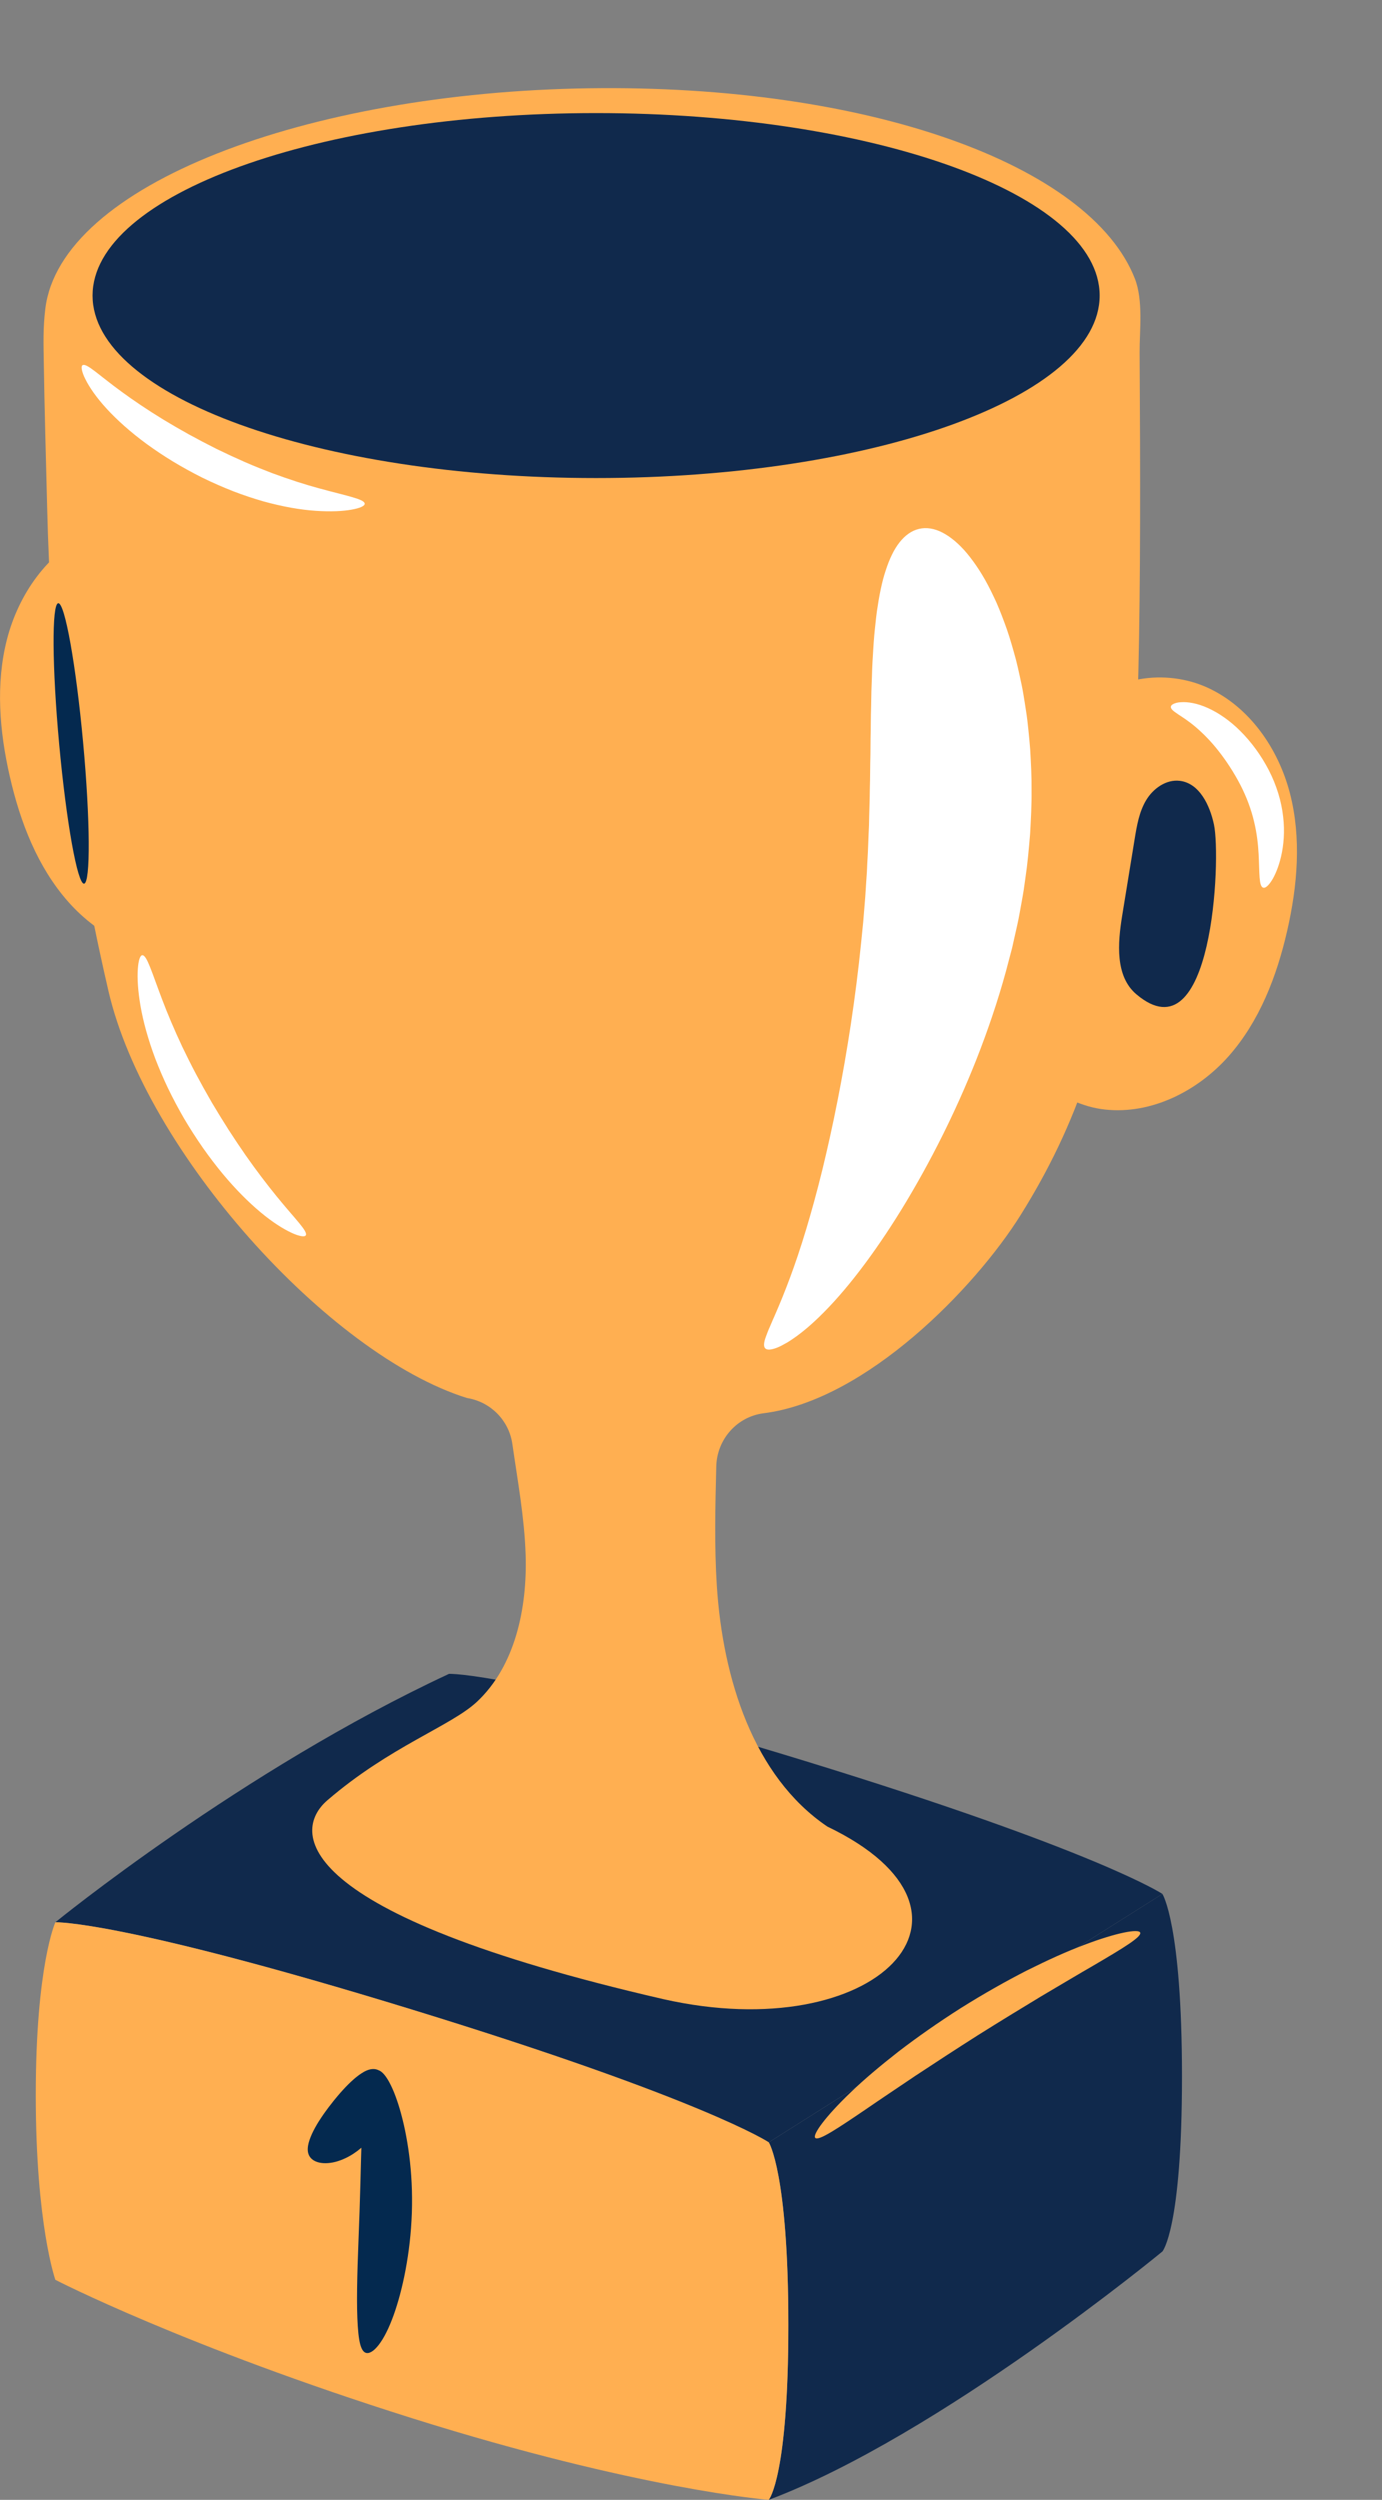 <svg width="193" height="349" viewBox="0 0 193 349" fill="none" xmlns="http://www.w3.org/2000/svg">
<rect x="0" y="0" width="193" height="349" fill="#808080" stroke="none"/>
<g clip-path="url(#clip0)">
<path d="M162.332 264.408C162.332 264.408 165.068 268.607 165.068 289.915C165.068 311.223 162.332 314.326 162.332 314.326C162.332 314.326 131.174 340.034 107.364 349C107.442 348.904 110.1 345.573 110.1 324.594C110.1 303.286 107.364 299.086 107.364 299.086L162.332 264.408Z" fill="#10294C"/>
<path d="M162.332 264.407L107.358 299.086C107.358 299.086 98.329 293.082 57.545 280.556C16.761 268.03 7.732 268.364 7.732 268.364C7.732 268.364 33.724 247.162 62.707 233.685C62.707 233.685 71.74 233.349 112.52 245.879C153.3 258.41 162.332 264.407 162.332 264.407Z" fill="#10294C"/>
<path d="M107.358 299.085C107.358 299.085 110.094 303.285 110.094 324.593C110.094 345.572 107.435 348.903 107.358 348.999C107.358 348.999 89.305 347.596 57.545 337.603C25.785 327.61 7.732 318.283 7.732 318.283C7.732 318.283 4.996 310.605 4.996 292.5C4.996 274.395 7.732 268.364 7.732 268.364C7.732 268.364 16.761 268.027 57.545 280.558C98.328 293.089 107.358 299.085 107.358 299.085Z" fill="#FFAF51"/>
<path d="M159.152 49.212C159.13 46.163 159.688 41.954 158.475 38.871C152.244 23.031 121.281 11.749 82.193 12.326C42.885 12.904 8.419 25.784 6.328 43.117C5.996 45.869 6.075 47.922 6.118 50.744C6.215 57.079 6.414 63.786 6.586 70.87C7.054 90.149 9.025 111.884 15.144 138.344C20.328 160.758 45.895 189.138 65.207 195.172C65.225 195.178 65.246 195.178 65.265 195.182C68.529 195.724 71.082 198.304 71.552 201.587C72.29 206.74 73.242 211.868 73.407 217.07C73.643 224.548 71.933 232.613 66.589 237.599C62.969 240.976 54.408 243.846 45.705 251.348C40.745 255.623 40.475 267.093 92.633 279.096C122.386 285.824 140.649 267.05 115.542 255.005C105.185 248.002 100.935 234.277 100.109 221.424C99.752 215.867 99.891 210.285 100.03 204.707C100.124 200.948 102.918 197.775 106.639 197.304C120.997 195.485 136.18 179.768 142.501 169.681C158.521 144.116 159.577 118.396 159.152 49.212Z" fill="#FFAF51"/>
<path d="M83.248 66.741C122.086 66.741 153.57 55.334 153.57 41.264C153.57 27.194 122.086 15.788 83.248 15.788C44.41 15.788 12.926 27.194 12.926 41.264C12.926 55.334 44.41 66.741 83.248 66.741Z" fill="#10294C"/>
<path d="M159.231 269.807C159.46 270.404 156.856 271.97 152.687 274.415C150.593 275.621 148.125 277.098 145.381 278.716C142.651 280.365 139.663 282.19 136.548 284.146C133.445 286.119 130.511 288.033 127.85 289.791C125.209 291.573 122.815 293.168 120.825 294.539C116.824 297.253 114.291 298.931 113.852 298.466C113.441 298.034 115.25 295.499 118.841 292.074C120.624 290.349 122.877 288.449 125.453 286.435C128.046 284.446 130.985 282.378 134.165 280.356C137.357 278.352 140.488 276.588 143.396 275.1C146.321 273.641 149.002 272.423 151.325 271.557C155.958 269.788 159.02 269.249 159.231 269.807Z" fill="#FFAF51"/>
<path d="M150.98 99.339C155.128 94.404 162.796 93.328 168.65 96.01C174.505 98.693 178.535 104.522 180.147 110.769C181.76 117.017 181.197 123.648 179.76 129.939C178.309 136.291 175.894 142.585 171.577 147.459C167.26 152.332 160.8 155.603 154.336 154.904C147.872 154.206 141.848 148.89 141.455 142.385L150.98 99.339Z" fill="#FFAF51"/>
<path d="M30.148 77.804C26.001 72.869 18.333 71.793 12.478 74.475C6.624 77.158 2.594 82.987 0.981 89.234C-0.631 95.482 -0.068 102.113 1.369 108.403C2.82 114.756 5.235 121.05 9.552 125.923C13.868 130.796 20.329 134.067 26.793 133.369C33.257 132.671 39.28 127.355 39.674 120.85L30.148 77.804Z" fill="#FFAF51"/>
<path d="M169.535 115.125C168.961 112.413 167.498 109.332 164.75 109.01C162.862 108.789 161.052 110.069 160.07 111.7C159.087 113.332 158.762 115.265 158.456 117.146C157.876 120.707 157.295 124.269 156.715 127.831C156.088 131.681 155.722 136.297 158.697 138.812C169.377 147.838 170.535 119.845 169.535 115.125Z" fill="#10294C"/>
<path d="M11.739 123.368C12.661 123.283 12.601 114.45 11.606 103.639C10.611 92.828 9.057 84.132 8.135 84.218C7.214 84.303 7.273 93.136 8.269 103.947C9.264 114.759 10.818 123.454 11.739 123.368Z" fill="#04294F"/>
<path d="M57.486 304.764C57.421 303.416 57.302 302.122 57.146 300.899C56.831 298.452 56.368 296.289 55.845 294.498C55.322 292.706 54.736 291.288 54.16 290.34C53.72 289.615 53.286 289.169 52.885 289.032C52.696 288.937 52.498 288.879 52.291 288.861C52.04 288.839 51.788 288.872 51.541 288.942C51.417 288.978 51.295 289.022 51.174 289.075C51.113 289.101 51.054 289.13 50.993 289.16C50.931 289.19 50.87 289.222 50.809 289.255C50.687 289.322 50.569 289.395 50.45 289.474C50.327 289.553 50.206 289.637 50.089 289.726C49.97 289.814 49.845 289.908 49.728 290.006C49.67 290.054 49.609 290.104 49.547 290.156C49.486 290.207 49.426 290.259 49.367 290.312C48.885 290.737 48.387 291.227 47.88 291.788C47.62 292.068 47.361 292.367 47.096 292.684C46.829 292.998 46.553 293.34 46.293 293.678C46.028 294.011 45.76 294.363 45.517 294.7C45.271 295.037 45.041 295.366 44.829 295.688C44.402 296.327 44.047 296.93 43.76 297.504C43.474 298.074 43.251 298.62 43.11 299.145C43.042 299.415 42.994 299.667 42.981 299.926C42.968 300.183 42.991 300.437 43.066 300.678C43.141 300.919 43.267 301.136 43.451 301.325C43.634 301.511 43.882 301.677 44.176 301.788C44.324 301.844 44.49 301.895 44.663 301.929C44.836 301.962 45.022 301.985 45.221 301.997C45.416 302.005 45.621 302.001 45.839 301.985C46.052 301.967 46.273 301.934 46.505 301.891C47.416 301.708 48.414 301.293 49.372 300.668C49.743 300.423 50.11 300.146 50.467 299.842C50.451 300.304 50.437 300.773 50.424 301.254C50.362 303.564 50.306 306.064 50.215 308.694C50.125 311.324 50.017 313.847 49.944 316.166C49.908 317.324 49.882 318.438 49.869 319.47C49.855 320.507 49.855 321.48 49.87 322.365C49.886 323.251 49.916 324.053 49.964 324.761C50.011 325.47 50.074 326.081 50.16 326.594C50.204 326.852 50.25 327.08 50.306 327.289C50.362 327.495 50.422 327.675 50.495 327.834C50.633 328.143 50.812 328.365 51.046 328.46C51.279 328.554 51.558 328.516 51.882 328.328C52.038 328.236 52.207 328.106 52.378 327.943C52.547 327.78 52.726 327.582 52.9 327.353C53.253 326.895 53.612 326.311 53.958 325.62C54.304 324.93 54.641 324.132 54.962 323.244C55.283 322.354 55.585 321.378 55.867 320.319C56.15 319.254 56.407 318.124 56.634 316.916C57.089 314.504 57.418 311.805 57.516 308.944C57.563 307.514 57.553 306.112 57.486 304.764Z" fill="#04294F"/>
<path d="M176.405 123.928C175.787 123.731 175.91 121.904 175.769 119.231C175.694 117.894 175.535 116.345 175.132 114.696C174.746 113.046 174.106 111.293 173.206 109.549C172.29 107.791 171.226 106.177 170.162 104.83C169.1 103.469 168.011 102.39 167.038 101.552C166.063 100.714 165.182 100.152 164.537 99.731C164.218 99.499 163.953 99.34 163.774 99.162C163.595 98.989 163.499 98.823 163.513 98.669C163.527 98.515 163.651 98.38 163.89 98.267C164.127 98.158 164.487 98.046 164.941 98.035C165.855 97.967 167.201 98.173 168.674 98.842C170.144 99.504 171.749 100.587 173.216 102.061C174.694 103.533 176.061 105.354 177.173 107.485C178.286 109.636 178.961 111.903 179.192 114.002C179.442 116.102 179.264 118.008 178.915 119.529C178.564 121.055 178.059 122.21 177.59 122.948C177.113 123.687 176.694 124.021 176.405 123.928Z" fill="white"/>
<path d="M42.698 172.469C42.613 172.598 42.397 172.631 42.057 172.571C41.719 172.508 41.247 172.366 40.694 172.097C39.571 171.582 38.054 170.636 36.381 169.237C34.706 167.842 32.868 166.006 31.04 163.801C30.13 162.697 29.219 161.503 28.326 160.231C27.438 158.955 26.567 157.607 25.724 156.183C24.894 154.751 24.142 153.331 23.464 151.928C22.791 150.523 22.203 149.137 21.687 147.797C20.678 145.106 19.993 142.595 19.623 140.446C19.252 138.296 19.157 136.527 19.247 135.299C19.33 134.071 19.563 133.389 19.863 133.357C20.509 133.292 21.217 135.802 22.671 139.611C23.395 141.519 24.332 143.751 25.476 146.18C26.059 147.391 26.687 148.654 27.372 149.949C28.061 151.242 28.8 152.572 29.577 153.914C30.367 155.247 31.168 156.543 31.957 157.78C32.753 159.013 33.542 160.187 34.31 161.293C35.855 163.499 37.33 165.418 38.615 166.997C41.176 170.158 43.048 171.918 42.698 172.469Z" fill="white"/>
<path d="M50.933 70.332C50.932 70.635 50.296 70.935 49.115 71.148C47.936 71.368 46.212 71.458 44.088 71.314C41.964 71.174 39.455 70.738 36.748 69.985C35.399 69.596 33.999 69.135 32.578 68.586C31.16 68.031 29.721 67.402 28.267 66.693C26.82 65.969 25.449 65.208 24.148 64.425C22.851 63.635 21.631 62.819 20.5 61.996C18.241 60.342 16.348 58.642 14.903 57.068C13.455 55.496 12.469 54.042 11.932 52.953C11.652 52.418 11.502 51.956 11.435 51.624C11.37 51.291 11.399 51.077 11.525 50.989C12.069 50.626 13.821 52.399 17.018 54.715C18.614 55.879 20.557 57.202 22.789 58.565C23.908 59.243 25.095 59.935 26.341 60.626C27.59 61.311 28.899 62.002 30.243 62.675C31.594 63.333 32.935 63.953 34.235 64.523C35.538 65.089 36.807 65.595 38.023 66.06C40.462 66.964 42.699 67.674 44.61 68.19C48.427 69.235 50.932 69.679 50.933 70.332Z" fill="white"/>
<path d="M106.855 188.23C106.609 187.959 106.669 187.401 106.96 186.609C107.106 186.213 107.285 185.726 107.526 185.198C107.647 184.936 107.761 184.634 107.897 184.332C108.027 184.023 108.181 183.715 108.32 183.364C108.917 182.003 109.6 180.328 110.33 178.371C111.058 176.412 111.82 174.156 112.581 171.63C113.341 169.104 114.11 166.31 114.85 163.288C115.579 160.289 116.304 157.033 116.973 153.624C117.648 150.215 118.27 146.639 118.829 142.952C119.381 139.255 119.871 135.479 120.262 131.585C120.359 130.624 120.455 129.668 120.55 128.718C120.627 127.777 120.702 126.842 120.778 125.913C120.866 124.988 120.896 124.066 120.967 123.157C120.998 122.703 121.029 122.25 121.06 121.8C121.081 121.349 121.103 120.9 121.123 120.453C121.238 118.67 121.272 116.917 121.358 115.205C121.383 113.489 121.464 111.815 121.473 110.174C121.528 108.536 121.51 106.931 121.557 105.371C121.564 104.588 121.571 103.817 121.577 103.058C121.592 102.298 121.613 101.548 121.61 100.807C121.616 100.067 121.631 99.338 121.653 98.62C121.667 97.899 121.681 97.192 121.694 96.499C121.719 95.8 121.744 95.116 121.768 94.447C121.784 93.774 121.81 93.114 121.844 92.466C121.925 91.171 121.985 89.925 122.09 88.735C122.14 88.14 122.21 87.558 122.268 86.992C122.324 86.424 122.389 85.872 122.463 85.334C122.777 83.183 123.146 81.276 123.686 79.654C124.212 78.033 124.842 76.703 125.628 75.714C126.408 74.725 127.321 74.078 128.35 73.836C129.379 73.595 130.476 73.77 131.605 74.348C132.73 74.927 133.91 75.9 135.053 77.264C136.183 78.632 137.341 80.371 138.379 82.489C138.643 83.018 138.904 83.568 139.164 84.139C139.42 84.711 139.656 85.311 139.898 85.928C140.377 87.164 140.853 88.481 141.257 89.893C141.466 90.596 141.67 91.32 141.869 92.062C142.064 92.805 142.231 93.574 142.405 94.357C142.572 95.142 142.753 95.941 142.892 96.765C143.032 97.589 143.166 98.43 143.293 99.288C143.43 100.144 143.529 101.022 143.619 101.917C143.708 102.81 143.803 103.718 143.869 104.643C143.973 106.497 144.082 108.406 144.059 110.372C144.082 112.336 143.972 114.35 143.859 116.405C143.686 118.456 143.505 120.551 143.189 122.666C143.114 123.195 143.039 123.726 142.963 124.26C142.881 124.792 142.781 125.324 142.688 125.858C142.489 126.925 142.317 128.005 142.075 129.078C141.834 130.15 141.592 131.23 141.349 132.317C141.067 133.386 140.784 134.462 140.499 135.544C139.33 139.821 137.916 143.945 136.397 147.811C134.868 151.682 133.221 155.327 131.52 158.721C129.822 162.117 128.077 165.251 126.322 168.158C124.575 171.041 122.821 173.66 121.113 175.992C119.404 178.322 117.734 180.357 116.155 182.059C114.573 183.759 113.102 185.132 111.785 186.142C111.469 186.401 111.136 186.623 110.837 186.835C110.531 187.043 110.256 187.24 109.973 187.402C109.409 187.727 108.935 187.988 108.505 188.15C107.646 188.474 107.102 188.501 106.855 188.23Z" fill="white"/>
</g>
<defs>
<clipPath id="clip0">
<rect width="193" height="349" fill="white"/>
</clipPath>
</defs>
</svg>
